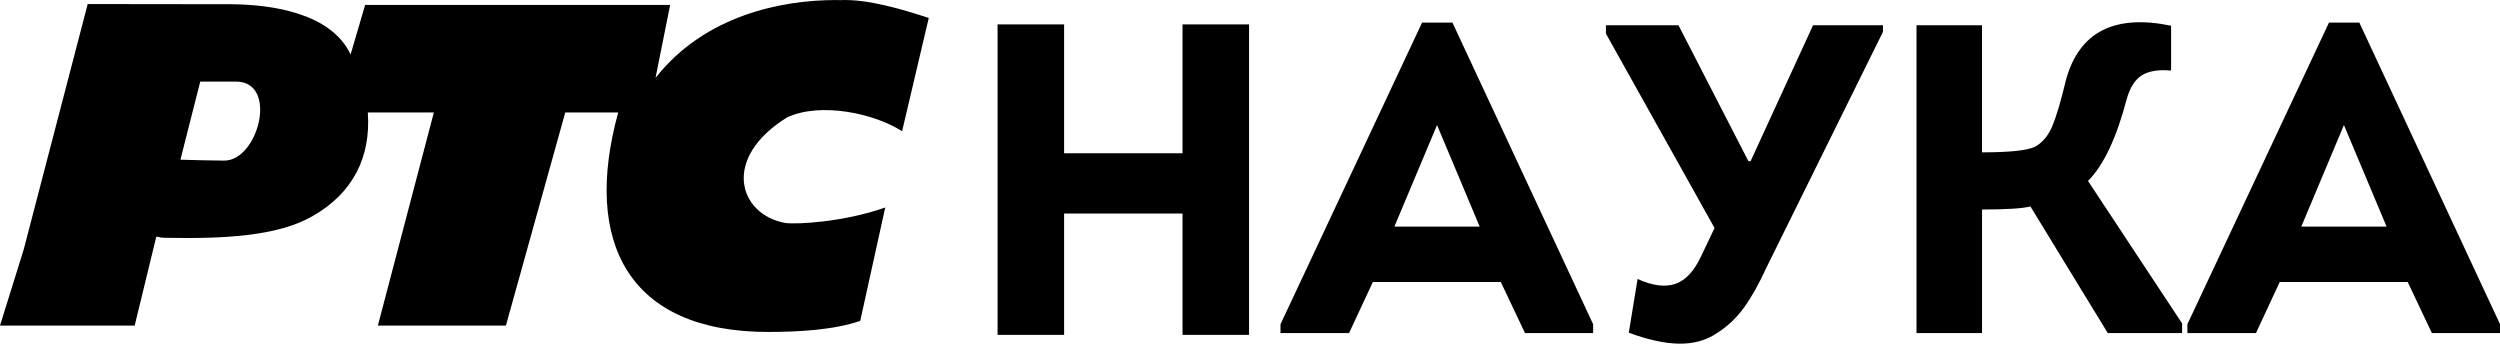<svg width="177.6mm" height="24.414mm" version="1.1" viewBox="0 0 177.6 24.414" xmlns="http://www.w3.org/2000/svg">
 <g transform="translate(-.007 .005)">
  <path d="m11.11 16.81c0.449 0.04 0.059 0.065 0.668 0.078 4.062 0.08 7.945-0.103 10.423-1.533 2.877-1.635 4.162-4.197 3.936-7.37l4.691 1e-4 -3.977 15.139h9.096l4.216-15.139h3.762c-2.539 9.209 0.724 15.613 10.683 15.591 2.073 0 4.636-0.136 6.511-0.787l1.775-8.053c-2.938 1.035-6.29 1.217-7.119 1.095-3.276-0.601-4.554-4.583 0.147-7.497 2.37-1.101 6.177-0.296 8.17 0.984l1.895-8.049c-1.939-0.629-4.37-1.358-6.298-1.265-0.097-2e-3 -0.194-7e-3 -0.286-7e-3 -3.803-2e-3 -9.299 1.048-12.827 5.531l1.038-5.183h-21.667l-1.034 3.52c-1.392-2.955-5.599-3.542-8.445-3.57-2.74 0-10.231-0.013-10.231-0.013l-4.541 17.416-0.04 0.135v-2e-3l-1.65 5.294h9.568zm3.122-11.017s1.999-2e-3 2.593-2e-3c2.98 0.071 1.515 5.677-0.925 5.613-0.418 0-2.795-0.044-3.076-0.065z" stroke-width="2.565" Googl="true"/>
 </g>
 <path d="m70.867 1.732h4.727v9.155h8.413v-9.155l4.726 4.66e-5v22.055h-4.726l1.23e-4 -8.616h-8.413l-4.2e-5 8.616h-4.726zm35.75 18.303h-9.091l-1.687 3.624h-4.873v-0.625l10.059-21.43h2.155l9.996 21.43v0.625h-4.842zm-4.53-11.152-3.03 7.216h6.06zm68.956 11.152h-9.091l-1.687 3.624h-4.873v-0.625l10.059-21.43h2.155l9.996 21.43v0.625h-4.842zm-4.53-11.152-3.03 7.216h6.06zm-25.71-7.088v9.028c1.978 0 3.238-0.135 3.78-0.406 0.521-0.292 0.927-0.781 1.218-1.468 0.292-0.708 0.614-1.801 0.968-3.28 0.937-3.395 3.426-4.676 7.466-3.842v3.186c-0.896-0.083-1.593 0.031-2.093 0.344-0.479 0.312-0.833 0.875-1.062 1.687-0.729 2.77-1.645 4.707-2.749 5.81l6.685 10.121v0.687h-5.279l-5.498-8.997c-0.562 0.146-1.708 0.219-3.436 0.219v8.778h-4.655v-21.867zm-19.939 16.37 0.937-1.968-7.716-13.808v-0.594h5.154l4.967 9.653h0.156l4.436-9.653h4.967v0.469l-8.247 16.682c-0.541 1.187-1.083 2.155-1.624 2.905-0.541 0.75-1.198 1.364-1.968 1.843-0.75 0.5-1.645 0.739-2.687 0.719-1.02-0.021-2.197-0.281-3.53-0.781l0.625-3.811c1.062 0.479 1.958 0.594 2.687 0.344s1.343-0.916 1.843-1.999z" stroke-width="1.298"/>
</svg>
